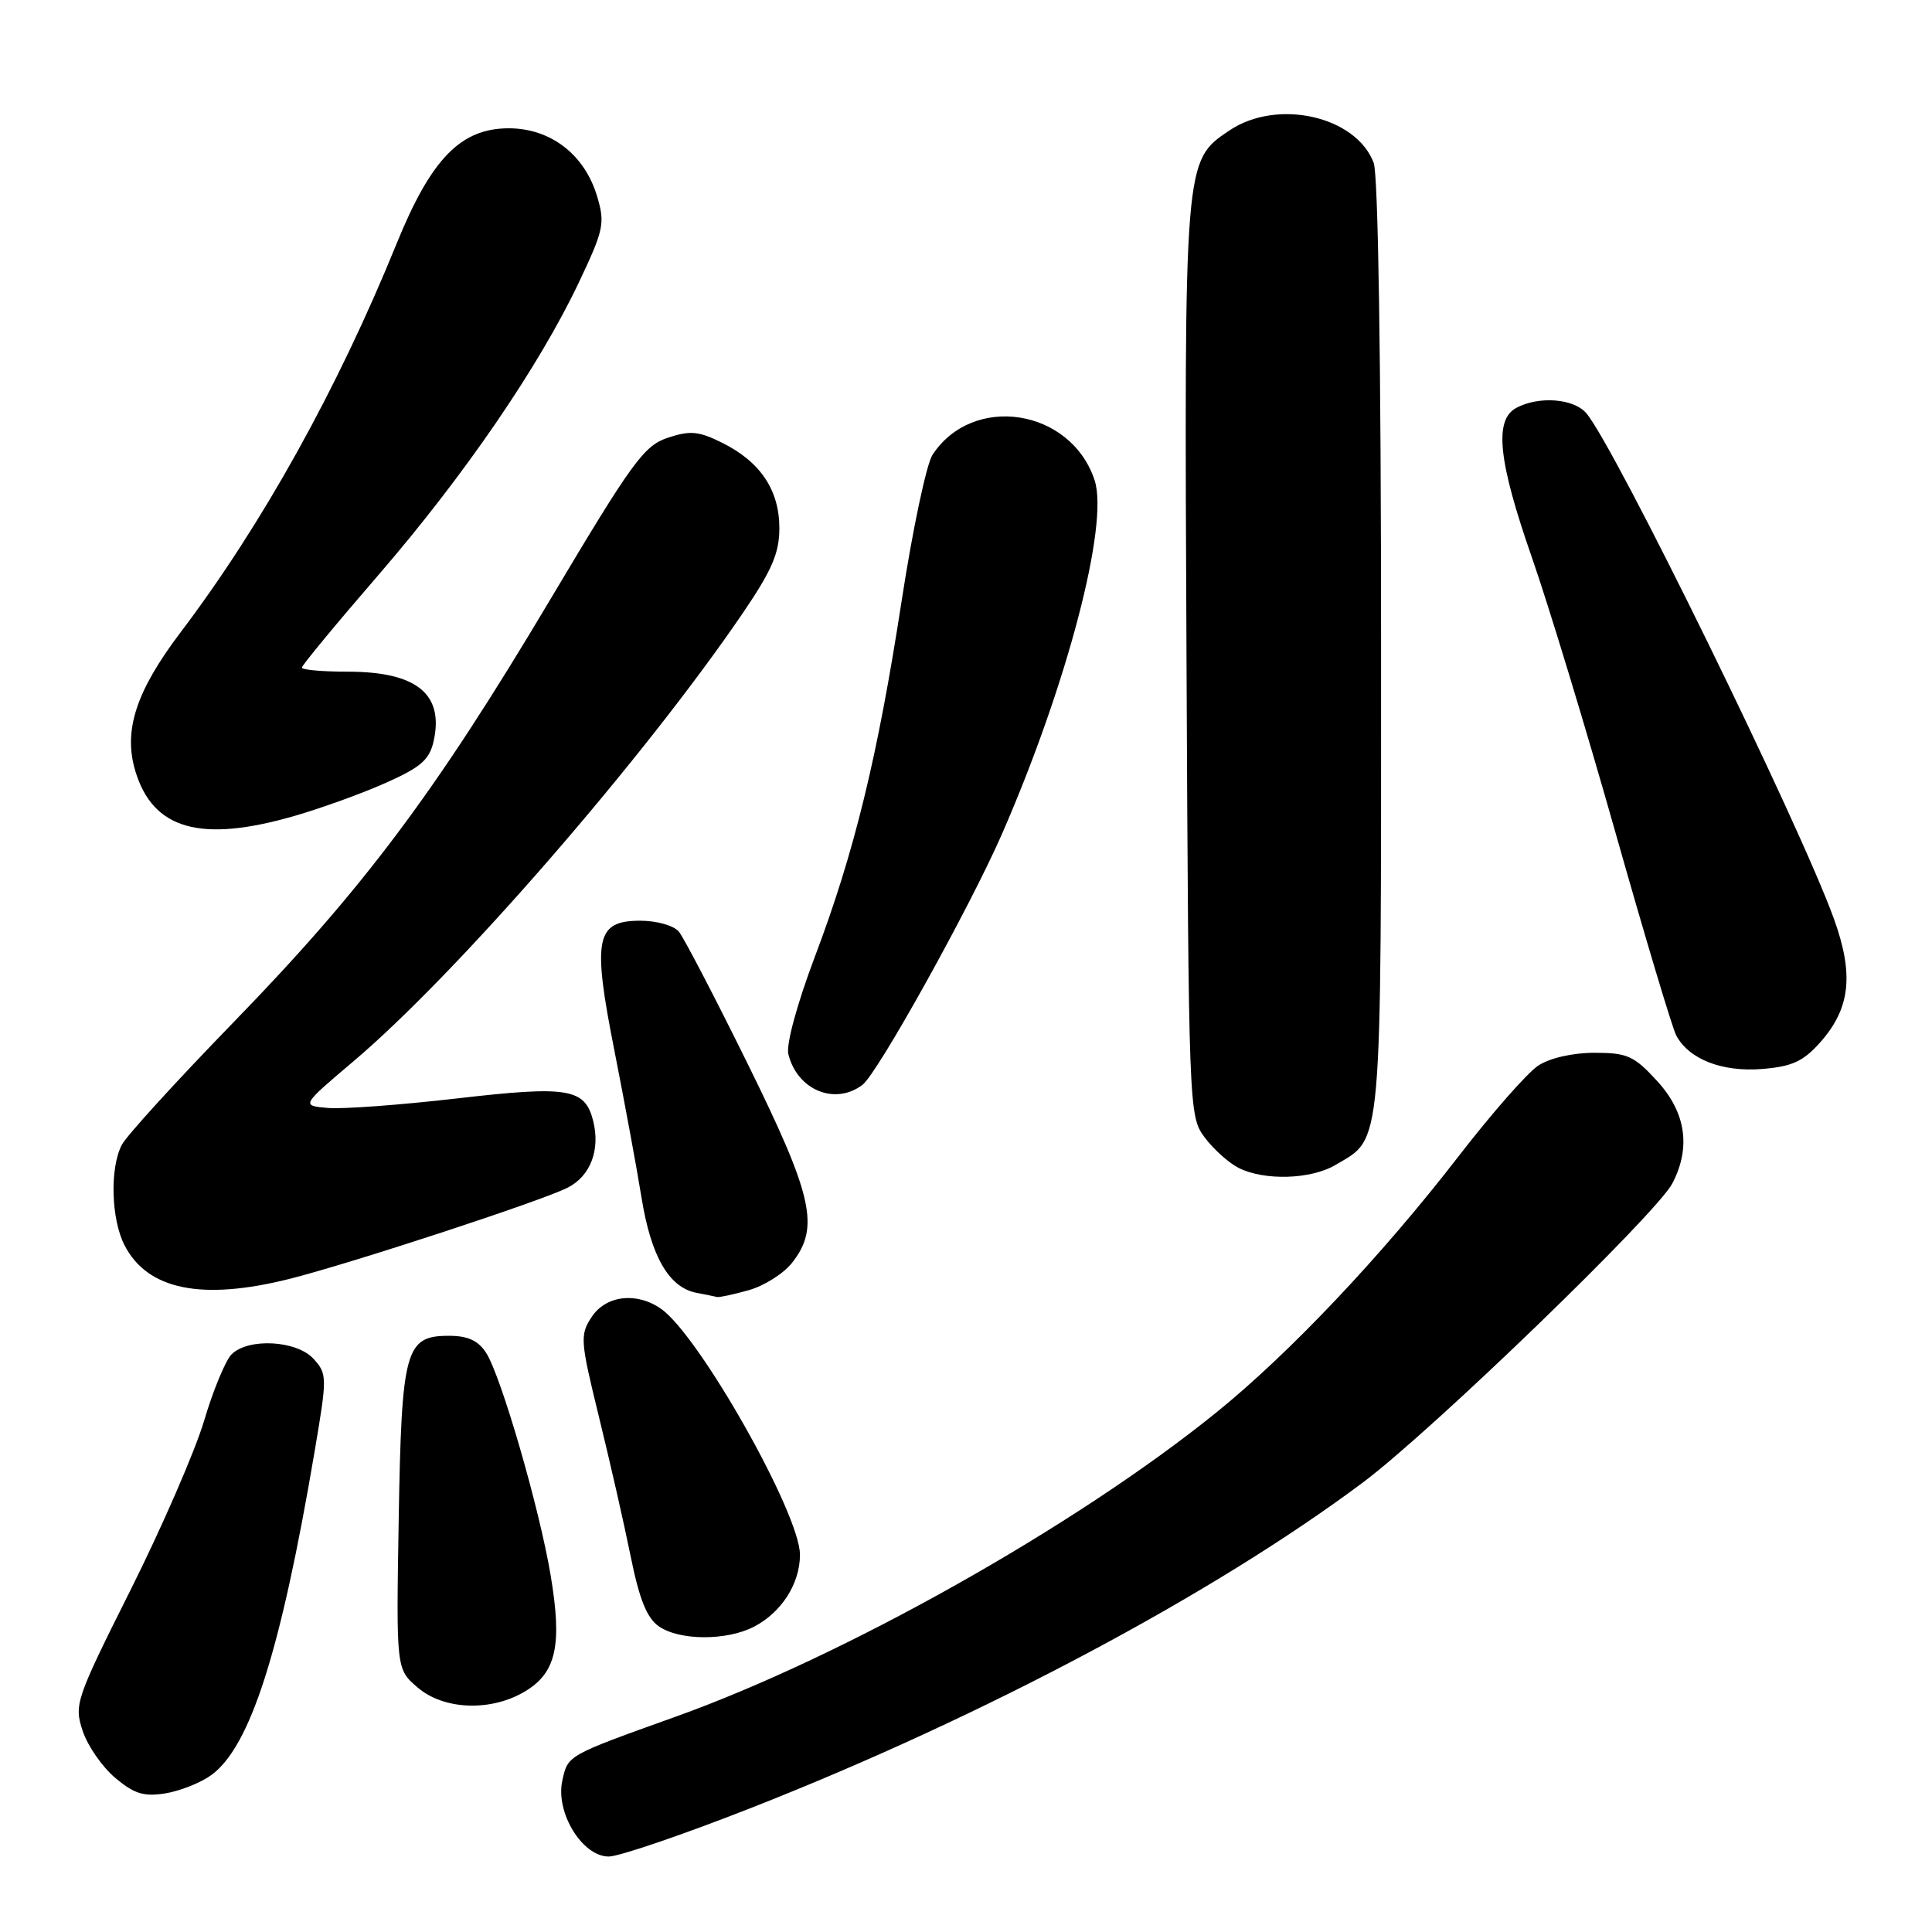 <?xml version="1.0" encoding="UTF-8" standalone="no"?>
<!DOCTYPE svg PUBLIC "-//W3C//DTD SVG 1.1//EN" "http://www.w3.org/Graphics/SVG/1.1/DTD/svg11.dtd" >
<svg xmlns="http://www.w3.org/2000/svg" xmlns:xlink="http://www.w3.org/1999/xlink" version="1.1" viewBox="0 0 256 256">
 <g >
 <path fill="currentColor"
d=" M 99.83 239.44 C 130.41 227.40 160.85 211.19 180.60 196.43 C 189.70 189.63 219.52 160.81 221.60 156.80 C 224.08 152.02 223.39 147.40 219.58 143.24 C 216.52 139.90 215.63 139.50 211.28 139.50 C 208.39 139.50 205.36 140.19 203.82 141.20 C 202.40 142.13 197.64 147.55 193.24 153.25 C 183.06 166.43 170.84 179.35 161.12 187.20 C 142.50 202.24 111.87 219.47 89.50 227.48 C 75.09 232.65 75.26 232.55 74.51 235.94 C 73.58 240.17 77.15 246.00 80.66 246.00 C 82.04 246.00 90.66 243.05 99.83 239.44 Z  M 27.98 235.22 C 33.16 231.47 37.20 218.84 41.69 192.31 C 43.36 182.46 43.36 182.05 41.55 180.06 C 39.33 177.60 32.90 177.25 30.68 179.46 C 29.88 180.27 28.25 184.20 27.06 188.21 C 25.87 192.22 21.49 202.30 17.33 210.62 C 10.04 225.18 9.80 225.87 10.95 229.34 C 11.60 231.32 13.54 234.12 15.26 235.57 C 17.79 237.70 19.06 238.09 21.92 237.63 C 23.86 237.31 26.59 236.23 27.98 235.22 Z  M 69.65 224.07 C 73.72 221.59 74.51 217.94 72.96 208.72 C 71.48 199.86 66.39 182.31 64.41 179.25 C 63.36 177.63 61.98 177.00 59.50 177.00 C 53.70 177.00 53.21 178.77 52.83 201.33 C 52.50 221.16 52.50 221.16 55.31 223.58 C 58.82 226.61 65.13 226.83 69.65 224.07 Z  M 99.90 215.55 C 103.55 213.66 106.00 209.84 106.00 206.01 C 106.00 200.58 92.67 176.99 87.60 173.43 C 84.35 171.15 80.28 171.64 78.39 174.52 C 76.83 176.90 76.89 177.65 79.37 187.77 C 80.82 193.67 82.71 201.98 83.57 206.24 C 84.71 211.89 85.71 214.39 87.29 215.49 C 90.02 217.40 96.26 217.43 99.90 215.55 Z  M 99.20 170.96 C 101.24 170.39 103.83 168.76 104.95 167.33 C 108.65 162.63 107.74 158.54 99.07 140.96 C 94.71 132.11 90.60 124.23 89.95 123.44 C 89.28 122.64 87.02 122.00 84.85 122.00 C 78.93 122.00 78.46 124.35 81.43 139.30 C 82.75 146.01 84.37 154.75 85.01 158.72 C 86.26 166.47 88.64 170.60 92.27 171.30 C 93.50 171.53 94.72 171.79 95.00 171.86 C 95.28 171.93 97.17 171.53 99.20 170.96 Z  M 38.36 169.46 C 46.56 167.39 71.80 159.12 75.24 157.36 C 78.24 155.83 79.56 152.36 78.60 148.53 C 77.51 144.20 75.30 143.84 60.54 145.55 C 53.09 146.41 45.39 146.98 43.44 146.81 C 39.90 146.50 39.90 146.50 46.87 140.60 C 60.52 129.04 85.21 100.62 98.39 81.29 C 102.29 75.56 103.27 73.29 103.27 69.98 C 103.27 64.95 100.75 61.18 95.69 58.67 C 92.59 57.13 91.46 57.02 88.50 58.00 C 85.33 59.05 83.80 61.15 72.87 79.51 C 57.67 105.05 48.14 117.76 30.91 135.49 C 23.42 143.20 16.78 150.48 16.15 151.68 C 14.53 154.76 14.72 161.56 16.51 165.02 C 19.56 170.92 26.74 172.37 38.36 169.46 Z  M 176.96 154.36 C 183.23 150.66 183.00 153.26 183.00 85.66 C 183.00 48.11 182.62 23.13 182.02 21.57 C 179.67 15.37 169.22 13.03 162.90 17.29 C 156.89 21.33 156.91 21.03 157.22 87.60 C 157.50 146.99 157.53 147.90 159.60 150.68 C 160.75 152.23 162.77 154.06 164.10 154.74 C 167.48 156.47 173.69 156.30 176.96 154.36 Z  M 114.28 143.75 C 116.28 142.24 128.50 120.26 132.77 110.50 C 141.39 90.76 146.97 69.46 145.04 63.63 C 141.91 54.14 128.90 52.11 123.56 60.27 C 122.76 61.50 120.93 70.15 119.49 79.50 C 116.30 100.26 113.22 112.91 107.94 126.86 C 105.60 133.07 104.15 138.41 104.46 139.68 C 105.64 144.44 110.62 146.51 114.28 143.75 Z  M 241.14 138.17 C 245.18 133.65 245.69 129.16 242.99 121.71 C 238.43 109.10 213.95 59.12 210.19 54.75 C 208.52 52.80 203.90 52.45 200.93 54.04 C 197.94 55.64 198.51 61.06 203.03 74.00 C 205.23 80.33 210.22 96.74 214.10 110.47 C 217.99 124.20 221.59 136.23 222.11 137.20 C 223.79 140.35 228.15 142.06 233.44 141.65 C 237.43 141.33 238.91 140.66 241.14 138.17 Z  M 39.00 108.12 C 42.58 107.09 48.04 105.11 51.15 103.72 C 55.79 101.65 56.92 100.66 57.47 98.16 C 58.83 91.94 55.18 89.00 46.07 89.00 C 42.73 89.00 40.00 88.76 40.00 88.46 C 40.00 88.17 44.55 82.66 50.11 76.23 C 61.49 63.06 71.38 48.63 76.70 37.43 C 80.01 30.44 80.19 29.59 79.12 26.01 C 77.46 20.47 72.96 17.00 67.41 17.00 C 61.05 17.00 57.12 21.04 52.55 32.29 C 44.72 51.56 34.75 69.49 23.94 83.77 C 18.02 91.59 16.32 96.79 17.93 102.16 C 20.26 109.92 26.58 111.71 39.00 108.12 Z "/>
</g>
</svg>